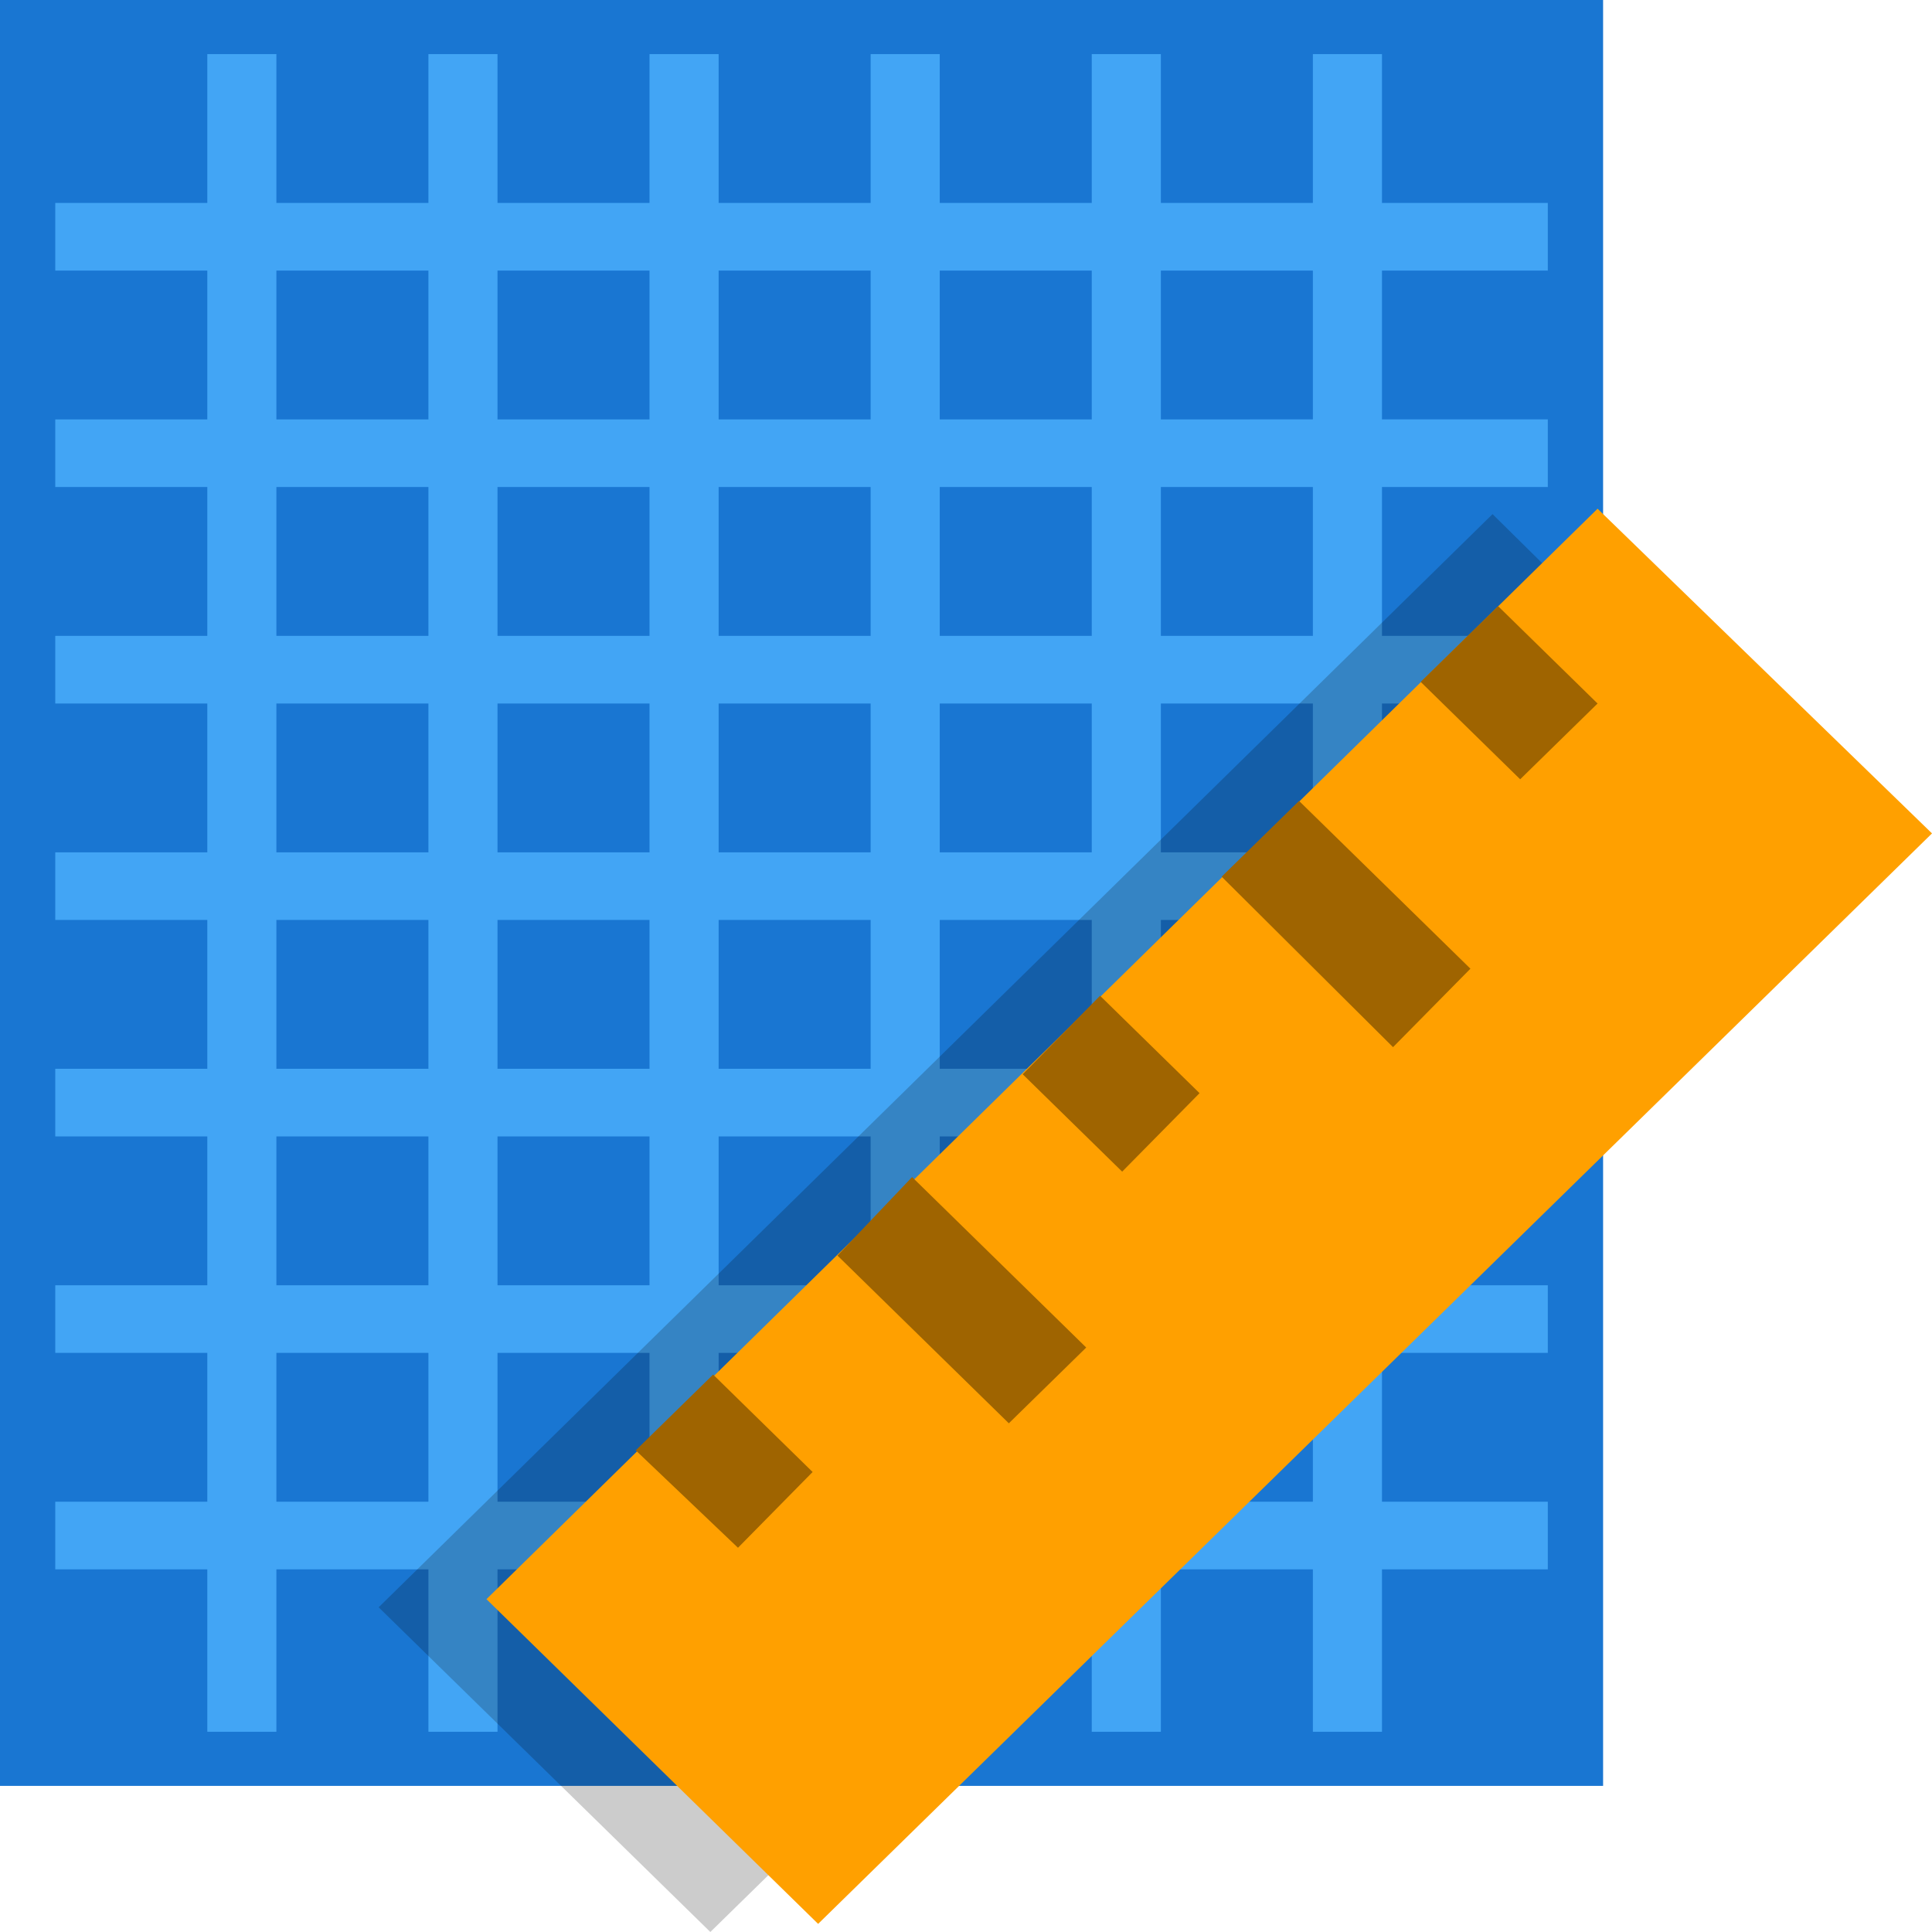 <?xml version="1.0" encoding="UTF-8" standalone="no"?>
<svg
        xmlns:dc="http://purl.org/dc/elements/1.1/"
        xmlns:cc="http://creativecommons.org/ns#"
        xmlns:rdf="http://www.w3.org/1999/02/22-rdf-syntax-ns#"
        xmlns:sodipodi="http://sodipodi.sourceforge.net/DTD/sodipodi-0.dtd"
        xmlns:inkscape="http://www.inkscape.org/namespaces/inkscape"
        xmlns="http://www.w3.org/2000/svg"
        width="100"
        height="100"
        version="1.1"
        id="svg16"
        sodipodi:docname="class.svg"
        inkscape:version="0.92.3 (2405546, 2018-03-11)">
    <defs
            id="defs20"/>
    <sodipodi:namedview
            pagecolor="#ffffff"
            bordercolor="#666666"
            borderopacity="1"
            objecttolerance="10"
            gridtolerance="10"
            guidetolerance="10"
            inkscape:pageopacity="0"
            inkscape:pageshadow="2"
            inkscape:window-width="1920"
            inkscape:window-height="1137"
            id="namedview18"
            showgrid="false"
            inkscape:zoom="4.72"
            inkscape:cx="47.202549"
            inkscape:cy="51.239376"
            inkscape:window-x="1358"
            inkscape:window-y="-8"
            inkscape:window-maximized="1"
            inkscape:current-layer="svg16"/>
    <path
            d="M 0,0 H 82.976 V 92.437 H 0 Z"
            id="path2"
            inkscape:connector-curvature="0"
            style="fill:#1976d2;stroke-width:1.416"/>
    <path
            d="M 2.861,10.504 H 80.114 v 3.501 H 2.861 Z m 0,11.204 H 80.114 v 3.501 H 2.861 Z m 0,11.204 H 80.114 v 3.501 H 2.861 Z m 0,11.204 H 80.114 v 3.501 H 2.861 Z m 0,11.204 H 80.114 v 3.501 H 2.861 Z m 0,11.204 H 80.114 v 3.501 H 2.861 Z m 0,11.204 H 80.114 v 3.501 H 2.861 Z"
            id="path4"
            inkscape:connector-curvature="0"
            style="fill:#42a5f5;stroke-width:1.416"/>
    <path
            d="M 71.531,2.801 V 89.636 H 67.954 V 2.801 Z m -11.445,0 V 89.636 H 56.509 V 2.801 Z m -11.445,0 V 89.636 H 45.064 V 2.801 Z m -11.445,0 V 89.636 H 33.619 V 2.801 Z m -11.445,0 V 89.636 H 22.175 V 2.801 Z m -11.445,0 V 89.636 H 10.73 V 2.801 Z"
            id="path6"
            inkscape:connector-curvature="0"
            style="fill:#42a5f5;stroke-width:1.557"/>
    <path
            d="M 94.421,43.557 36.767,100 19.599,83.193 77.253,26.611 Z"
            id="path8"
            inkscape:connector-curvature="0"
            style="fill-opacity:0.2;stroke-width:3.397"/>
    <path
            d="M 100,43.137 42.346,99.58 25.179,82.773 82.69,26.331 Z"
            id="path10"
            inkscape:connector-curvature="0"
            style="fill:#ffa000;stroke-width:3.397"/>
    <path
            d="m 47.21,60.924 9.013,8.824 -4.006,3.922 -8.87,-8.683 z m 20.029,-19.468 8.87,8.683 -4.006,4.062 -8.87,-8.824 z"
            id="path12"
            inkscape:connector-curvature="0"
            style="fill:#9f6400;stroke-width:1.416"/>
    <path
            d="m 58.083,60.644 -5.15,-5.042 4.006,-4.062 5.15,5.042 z m 20.601,-20.308 -5.15,-5.042 4.006,-3.922 5.15,5.042 z m -40.486,39.776 -5.293,-5.042 4.006,-3.922 5.15,5.042 z"
            id="path14"
            inkscape:connector-curvature="0"
            style="fill:#9f6400;stroke-width:1.132"/>
</svg>
